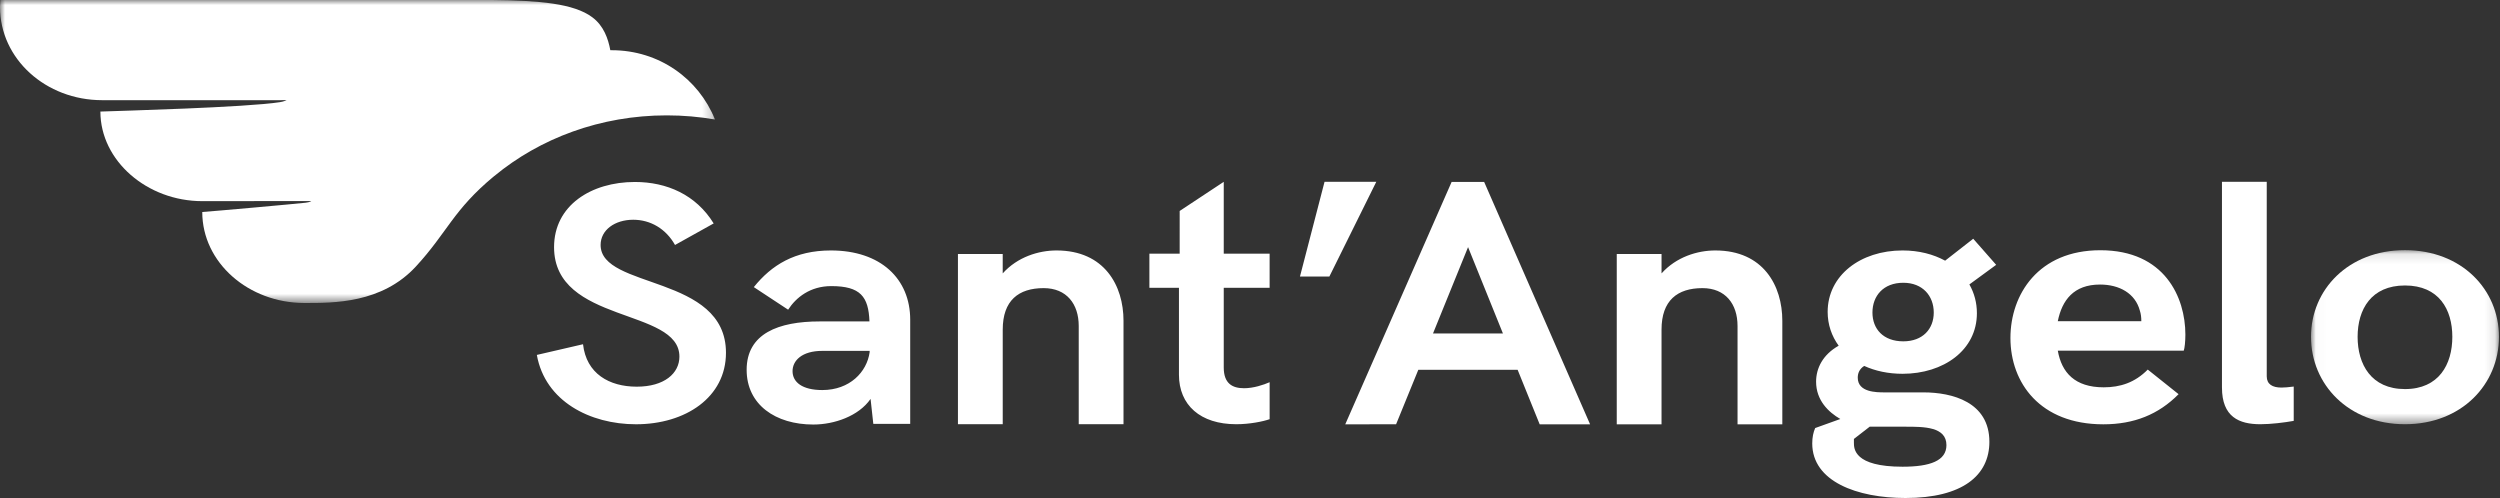 <svg xmlns="http://www.w3.org/2000/svg" xmlns:xlink="http://www.w3.org/1999/xlink" width="251" height="50" viewBox="0 0 251 50">
    <rect x="0" y="0" width="251" height="50" fill="#333333" stroke="none"/>
    <defs>
        <path id="mu0tt1u9ra" d="M0.024 0.115L18.895 0.115 18.895 17.592 0.024 17.592z"/>
        <path id="2wy83qelgc" d="M0 0L71.783 0 71.783 30.42 0 30.42z"/>
    </defs>
    <g fill="none" fill-rule="evenodd">
        <g>
            <g>
                <g>
                    <path fill="#FFF" d="M53.899 35.634l4.637-1.073c.33 2.952 2.63 4.261 5.39 4.261 2.779 0 4.287-1.342 4.287-3.02 0-4.916-12.585-3.272-12.585-10.989 0-4.194 3.736-6.543 8.115-6.543 3.2 0 6.127 1.275 7.91 4.161l-3.881 2.164c-.902-1.61-2.447-2.533-4.195-2.533-1.84 0-3.276 1.023-3.276 2.533 0 4.462 12.586 2.952 12.586 10.821 0 4.48-4.066 7.18-9.034 7.18-4.6 0-9.126-2.298-9.954-6.962M87.312 35.363v-.135h-4.755c-2.046 0-2.985.976-2.985 2.034 0 1.109.976 1.899 2.985 1.899 2.765 0 4.479-1.816 4.755-3.798m4.073-3.261v10.453H87.68l-.275-2.504c-1.198 1.732-3.65 2.572-5.751 2.572-3.78 0-6.691-1.984-6.691-5.495 0-3.647 3.207-4.857 7.336-4.857h4.994c-.091-2.487-.903-3.546-3.833-3.546-2.12 0-3.54 1.143-4.332 2.369l-3.445-2.268c1.769-2.201 4.109-3.68 7.74-3.68 5.013 0 7.962 2.857 7.962 6.956M96.177 25.499h4.496v1.949c1.475-1.646 3.595-2.302 5.4-2.302 4.83 0 6.727 3.546 6.727 7.058v10.389h-4.496v-9.867c0-2.203-1.217-3.798-3.52-3.798-2.525 0-4.11 1.243-4.11 4.167v9.498h-4.497V25.499zM118.367 37.618v-8.722h-2.968v-3.427h3.04V21.18l4.425-2.924v7.212h4.606v3.427h-4.606v7.999c0 1.614.864 2.084 2.044 2.084.94 0 1.954-.336 2.563-.604v3.713c-.683.236-2.008.505-3.355.505-3.594 0-5.75-1.916-5.75-4.975M150.895 33.481l-3.502-8.67-3.52 8.67h7.022zm-5.151-15.216h3.265l10.637 24.337h-5.062l-2.214-5.475h-9.971l-2.232 5.47-5.104.005 10.68-24.337zM162.322 25.499h4.497v1.949c1.474-1.646 3.594-2.302 5.399-2.302 4.83 0 6.727 3.546 6.727 7.058v10.399h-4.496v-9.877c0-2.203-1.216-3.798-3.521-3.798-2.524 0-4.11 1.243-4.11 4.167v9.508h-4.496V25.499zM187.994 31.38c0 1.646 1.087 2.89 3.097 2.89 1.953 0 3.058-1.244 3.058-2.89 0-1.663-1.105-2.99-3.058-2.99-2.01 0-3.097 1.326-3.097 2.99m7.428 13.31c0-1.85-2.268-1.85-4.11-1.85h-3.594l-1.585 1.228v.386c0 .587 0 2.404 4.883 2.404 2.784 0 4.406-.605 4.406-2.168m4.312-.337c0 3.378-2.69 5.646-8.423 5.646-4.865 0-9.362-1.663-9.362-5.477 0-.621.11-1.127.295-1.547l2.525-.907c-1.199-.69-2.433-1.881-2.433-3.747 0-1.344.664-2.706 2.266-3.613-.699-.959-1.105-2.118-1.105-3.394 0-3.648 3.28-6.169 7.52-6.169 1.658 0 3.096.387 4.275 1.026l2.82-2.201 2.304 2.62-2.69 1.968c.497.872.755 1.846.755 2.889 0 3.713-3.354 6.082-7.465 6.082-1.437 0-2.746-.285-3.85-.79-.499.32-.647.758-.647 1.178 0 1.478 1.881 1.478 2.71 1.478h3.888c2.875.002 6.617.958 6.617 4.958M214.989 32.25c0-.371-.037-.724-.147-1.06-.461-1.73-2.046-2.621-4-2.621-2.654 0-3.814 1.58-4.24 3.68h8.387zm-13.141 1.68c0-4.37 2.802-8.806 9.03-8.806 6.452 0 8.534 4.723 8.534 8.47 0 .688-.073 1.378-.165 1.613h-12.644c.388 2.2 1.714 3.68 4.608 3.68 1.659 0 3.132-.471 4.424-1.782l3.095 2.47c-2.01 2.033-4.46 3.026-7.556 3.026-6.34 0-9.326-4.151-9.326-8.671zM223.085 38.912V18.256h4.496v19.53c0 .79.571 1.126 1.475 1.126.258 0 .755-.033 1.234-.102v3.446c-.939.168-2.285.336-3.354.336-2.119 0-3.85-.722-3.85-3.68" transform="translate(-595 -4122) translate(0 3940) translate(595 182)"/>
                    <g transform="translate(-595 -4122) translate(0 3940) translate(595 182) translate(232 25)">
                        <mask id="t0le7agzlb" fill="#fff">
                            <use xlink:href="#mu0tt1u9ra"/>
                        </mask>
                        <path fill="#FFF" d="M14.214 8.82c0-2.756-1.346-5.158-4.755-5.158-3.39 0-4.755 2.402-4.755 5.158 0 2.756 1.364 5.243 4.755 5.243 3.41 0 4.755-2.487 4.755-5.243m-14.19 0C.024 4.08 3.764.115 9.46.115s9.436 3.966 9.436 8.705c0 4.755-3.742 8.772-9.436 8.772-5.695 0-9.435-4.017-9.435-8.772" mask="url(#t0le7agzlb)"/>
                    </g>
                    <path fill="#FFF" d="M132.983 18.256L138.178 18.256 133.468 27.765 130.516 27.765z" transform="translate(-595 -4122) translate(0 3940) translate(595 182)"/>
                    <g transform="translate(-595 -4122) translate(0 3940) translate(595 182)">
                        <mask id="bruegauc5d" fill="#fff">
                            <use xlink:href="#2wy83qelgc"/>
                        </mask>
                        <path fill="#FFF" d="M49.626 17.67c-4.14 3.42-4.705 5.66-7.876 9.092-3.414 3.692-8.235 3.665-11.213 3.658-5.58-.012-10.23-4.042-10.23-9.135 1.164-.08 9.23-.801 10.377-.932.454-.053.565-.166.565-.166h-.378c-.767-.006-7.978.003-10.566.006v.002c-5.529 0-10.226-4.047-10.226-8.994l.015-.001c1.995-.073 14.595-.41 18.016-.944.428-.067.66-.2.66-.2s-8.667.018-18.508.003v-.001C4.595 10.058 0 5.917 0 .7 0 .466.01.23.028 0h49.374c4.765.049 8.221.359 10.052 1.725 1.164.855 1.611 2.179 1.822 3.317h.144c4.742 0 8.714 2.852 10.363 6.955-1.568-.271-3.186-.414-4.84-.414-6.665 0-12.738 2.306-17.313 6.09l-.004-.003z" mask="url(#bruegauc5d)"/>
                    </g>
                </g>
            </g>
        </g>
    </g>
</svg>
